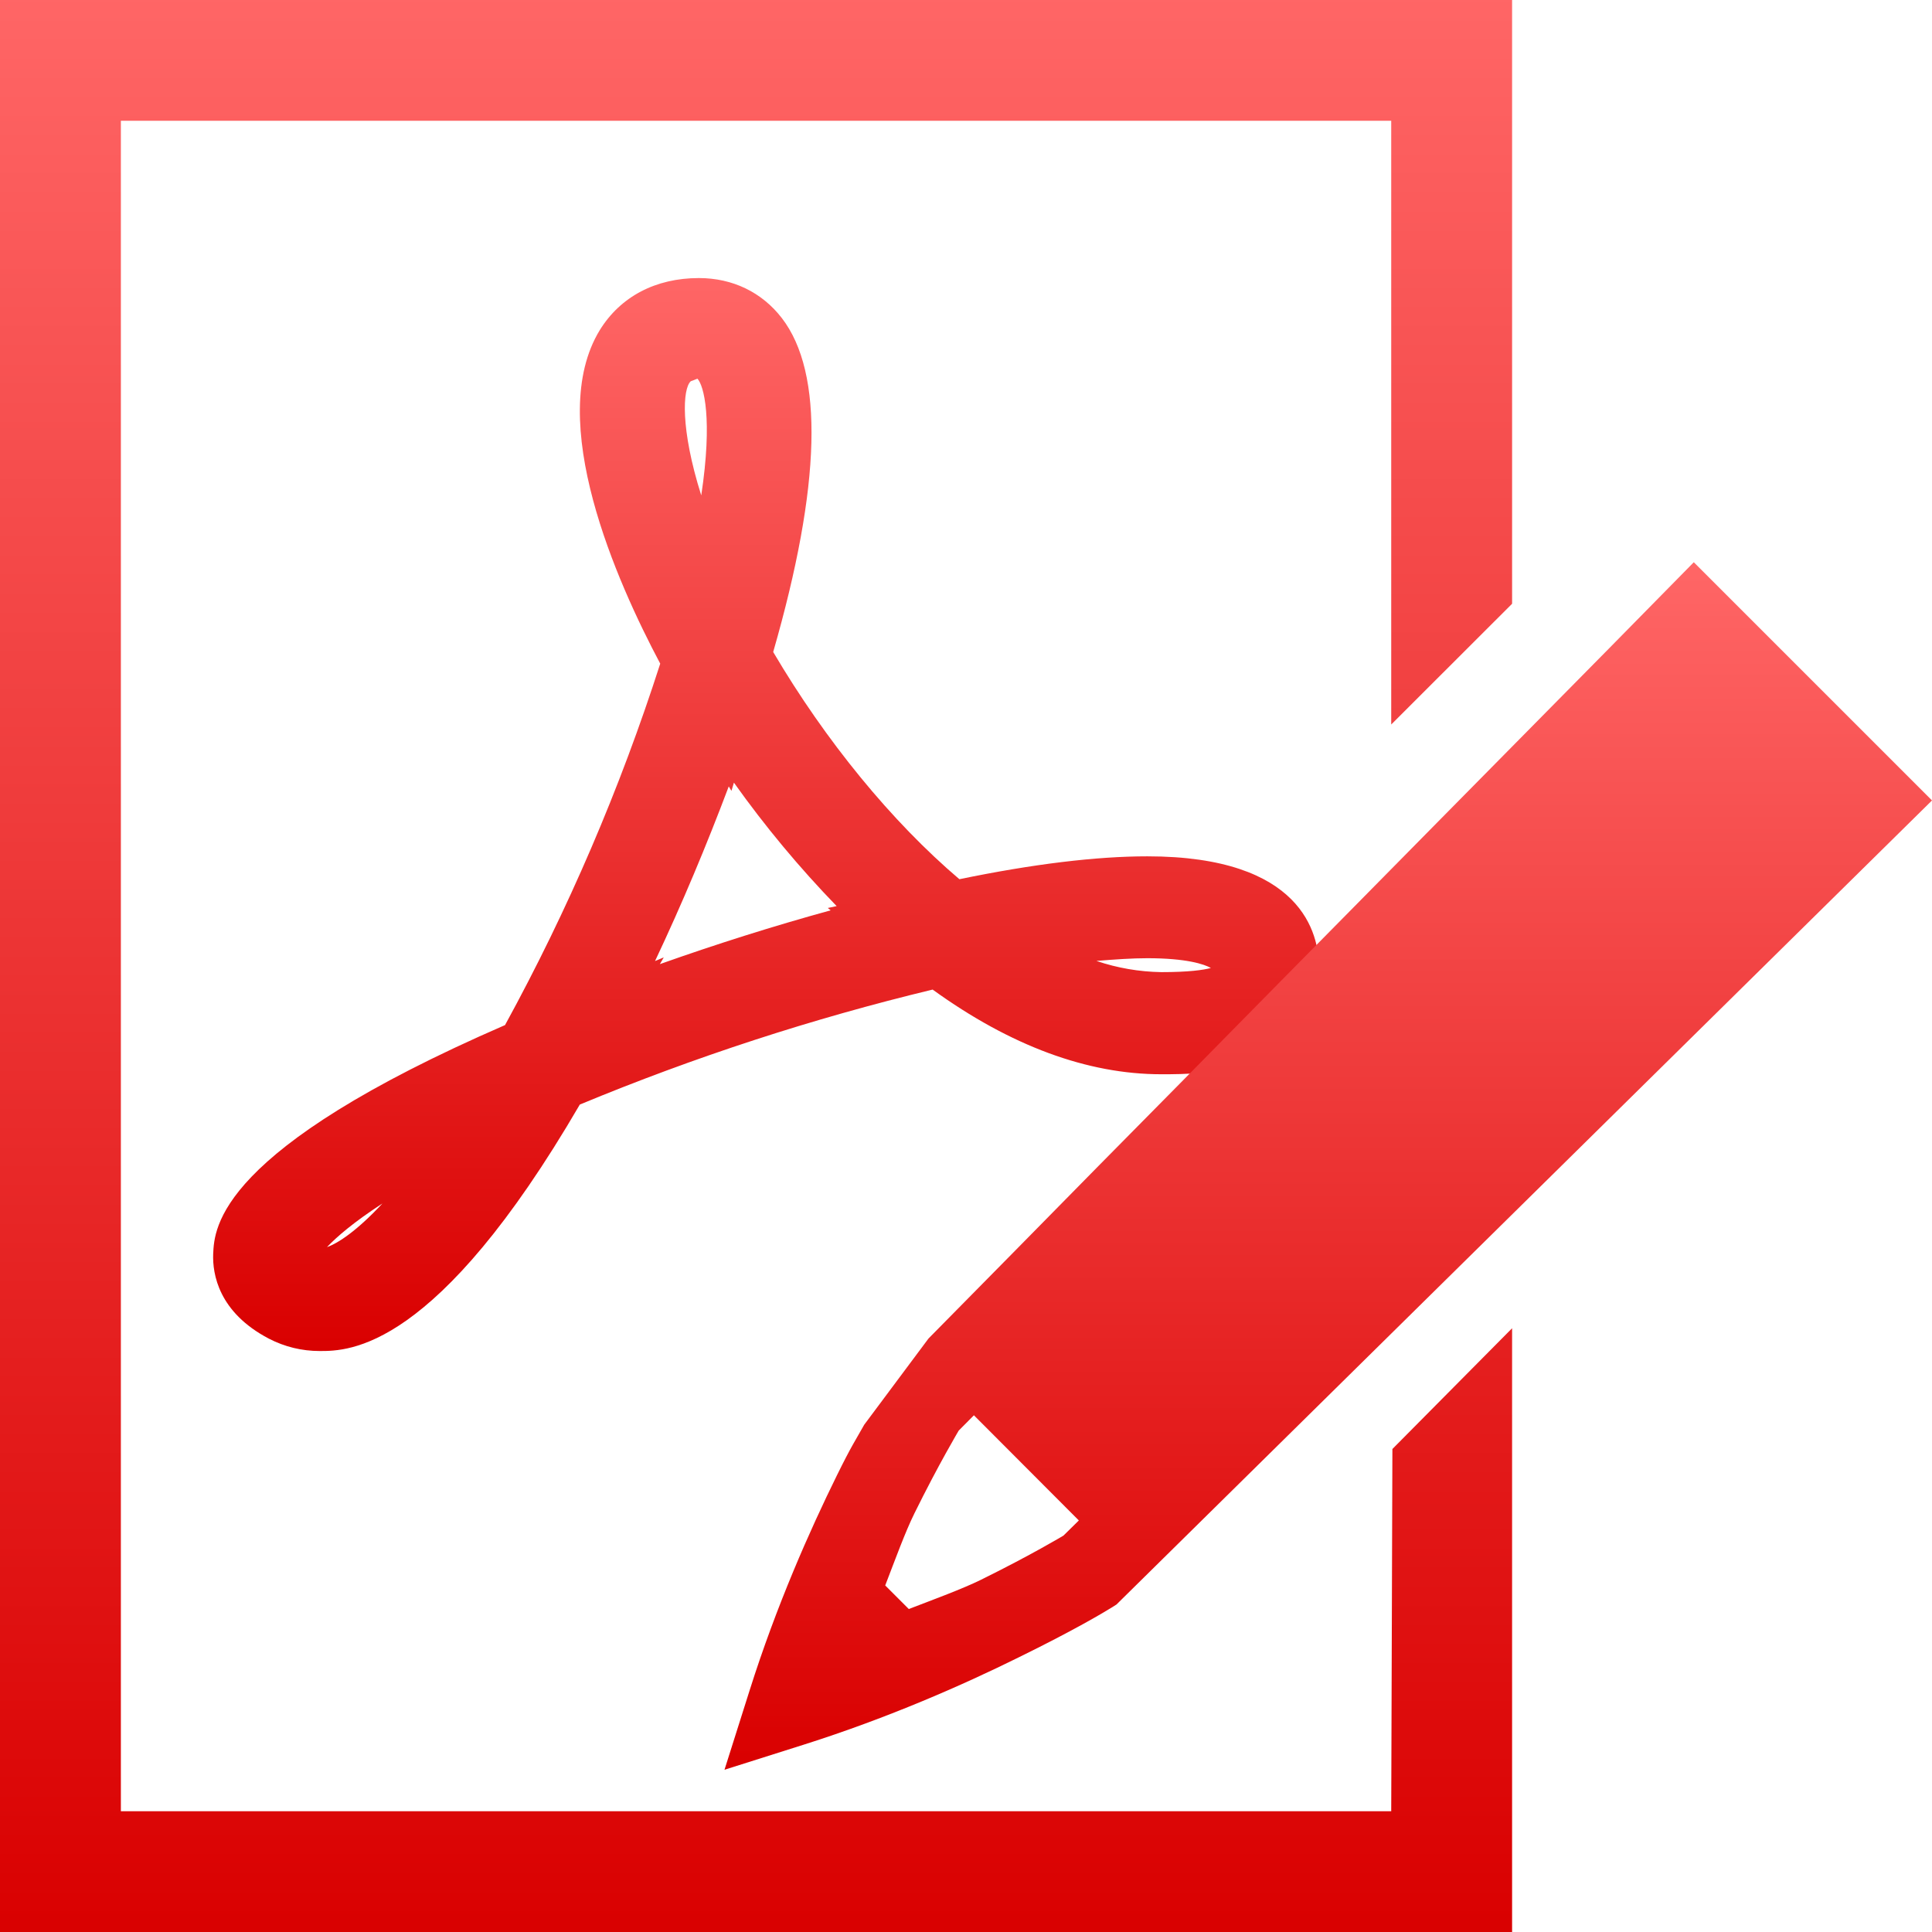 <svg xmlns="http://www.w3.org/2000/svg" xmlns:xlink="http://www.w3.org/1999/xlink" width="64" height="64" viewBox="0 0 64 64" version="1.1">
<defs>
<linearGradient id="linear0" gradientUnits="userSpaceOnUse" x1="0" y1="0" x2="0" y2="1" gradientTransform="matrix(50.09,0,0,64,0,0)">
<stop offset="0" style="stop-color:#ff6666;stop-opacity:1;"/>
<stop offset="1" style="stop-color:#d90000;stop-opacity:1;"/>
</linearGradient>
<linearGradient id="linear1" gradientUnits="userSpaceOnUse" x1="0" y1="0" x2="0" y2="1" gradientTransform="matrix(36.633,0,0,35.543,7.059,9.211)">
<stop offset="0" style="stop-color:#ff6666;stop-opacity:1;"/>
<stop offset="1" style="stop-color:#d90000;stop-opacity:1;"/>
</linearGradient>
<linearGradient id="linear2" gradientUnits="userSpaceOnUse" x1="0" y1="0" x2="0" y2="1" gradientTransform="matrix(40,0,0,40,24,18.625)">
<stop offset="0" style="stop-color:#ff6666;stop-opacity:1;"/>
<stop offset="1" style="stop-color:#d90000;stop-opacity:1;"/>
</linearGradient>
</defs>
<g id="surface1">
<path style=" stroke:none;fill-rule:nonzero;fill:url(#linear0);" d="M 50.09 20 L 50.09 0 L 0 0 L 0 64 L 50.09 64 L 50.09 44 L 46.125 48 L 46.086 60 L 4.004 60 L 4.004 4 L 46.086 4 L 46.086 24 Z M 50.09 20 "/>
<path style=" stroke:none;fill-rule:evenodd;fill:url(#linear1);" d="M 23.102 12.543 C 23.027 12.574 22.957 12.605 22.883 12.629 C 22.613 12.871 22.531 14.199 23.23 16.41 C 23.613 13.875 23.316 12.766 23.102 12.543 Z M 24.312 25.926 L 24.23 26.199 L 24.141 26.051 C 23.402 28.012 22.594 29.941 21.699 31.836 L 21.988 31.715 L 21.859 31.938 C 23.723 31.277 25.609 30.68 27.516 30.156 L 27.422 30.078 L 27.715 30.016 C 26.477 28.738 25.34 27.371 24.312 25.926 Z M 38.008 31.742 C 37.5 31.742 36.941 31.781 36.32 31.832 C 37.012 32.066 37.734 32.191 38.469 32.203 C 39.379 32.203 39.859 32.133 40.113 32.066 C 39.895 31.941 39.301 31.742 38.008 31.742 Z M 23.152 9.211 C 24.266 9.211 25.238 9.68 25.898 10.535 C 27.301 12.355 27.203 16.074 25.613 21.598 C 27.348 24.543 29.539 27.219 31.781 29.125 C 34.219 28.621 36.316 28.367 38.008 28.367 C 43.137 28.367 43.691 30.934 43.691 32.035 C 43.684 35.586 39.895 35.586 38.469 35.586 C 36.02 35.586 33.473 34.645 30.895 32.781 C 26.906 33.742 23 35.016 19.207 36.59 C 14.453 44.754 11.551 44.754 10.59 44.754 C 10 44.754 9.434 44.617 8.906 44.344 C 7.242 43.473 7.035 42.203 7.062 41.535 C 7.102 40.676 7.199 38.098 16.73 33.957 C 18.82 30.137 20.539 26.129 21.871 21.984 C 20.426 19.266 18.047 13.922 19.867 10.938 C 20.551 9.828 21.715 9.211 23.152 9.211 Z M 12.668 39.867 C 11.723 40.48 11.148 40.977 10.832 41.312 C 11.199 41.184 11.824 40.773 12.668 39.867 Z M 12.668 39.867 "/>
<path style=" stroke:none;fill-rule:nonzero;fill:url(#linear2);" d="M 53.297 21.484 L 47.66 27.195 L 44.844 30.051 L 42.023 32.91 L 39.207 35.77 L 36.387 38.625 L 33.574 41.484 L 30.758 44.34 L 28.629 47.195 C 28.336 47.719 28.207 47.891 27.723 48.875 C 26.824 50.699 25.719 53.188 24.832 55.996 L 24 58.625 L 26.629 57.793 C 29.441 56.902 31.93 55.801 33.746 54.902 C 35.57 54.008 36.566 53.414 36.855 53.234 L 36.984 53.152 L 64 26.516 L 56.109 18.625 Z M 32.262 46.883 L 35.738 50.367 L 35.23 50.867 C 35.254 50.855 34.152 51.516 32.488 52.336 C 31.875 52.637 30.957 52.973 30.105 53.301 L 29.324 52.52 C 29.652 51.668 29.988 50.746 30.289 50.137 C 31.109 48.473 31.77 47.375 31.758 47.391 Z M 32.262 46.883 "/>
</g>
</svg>
